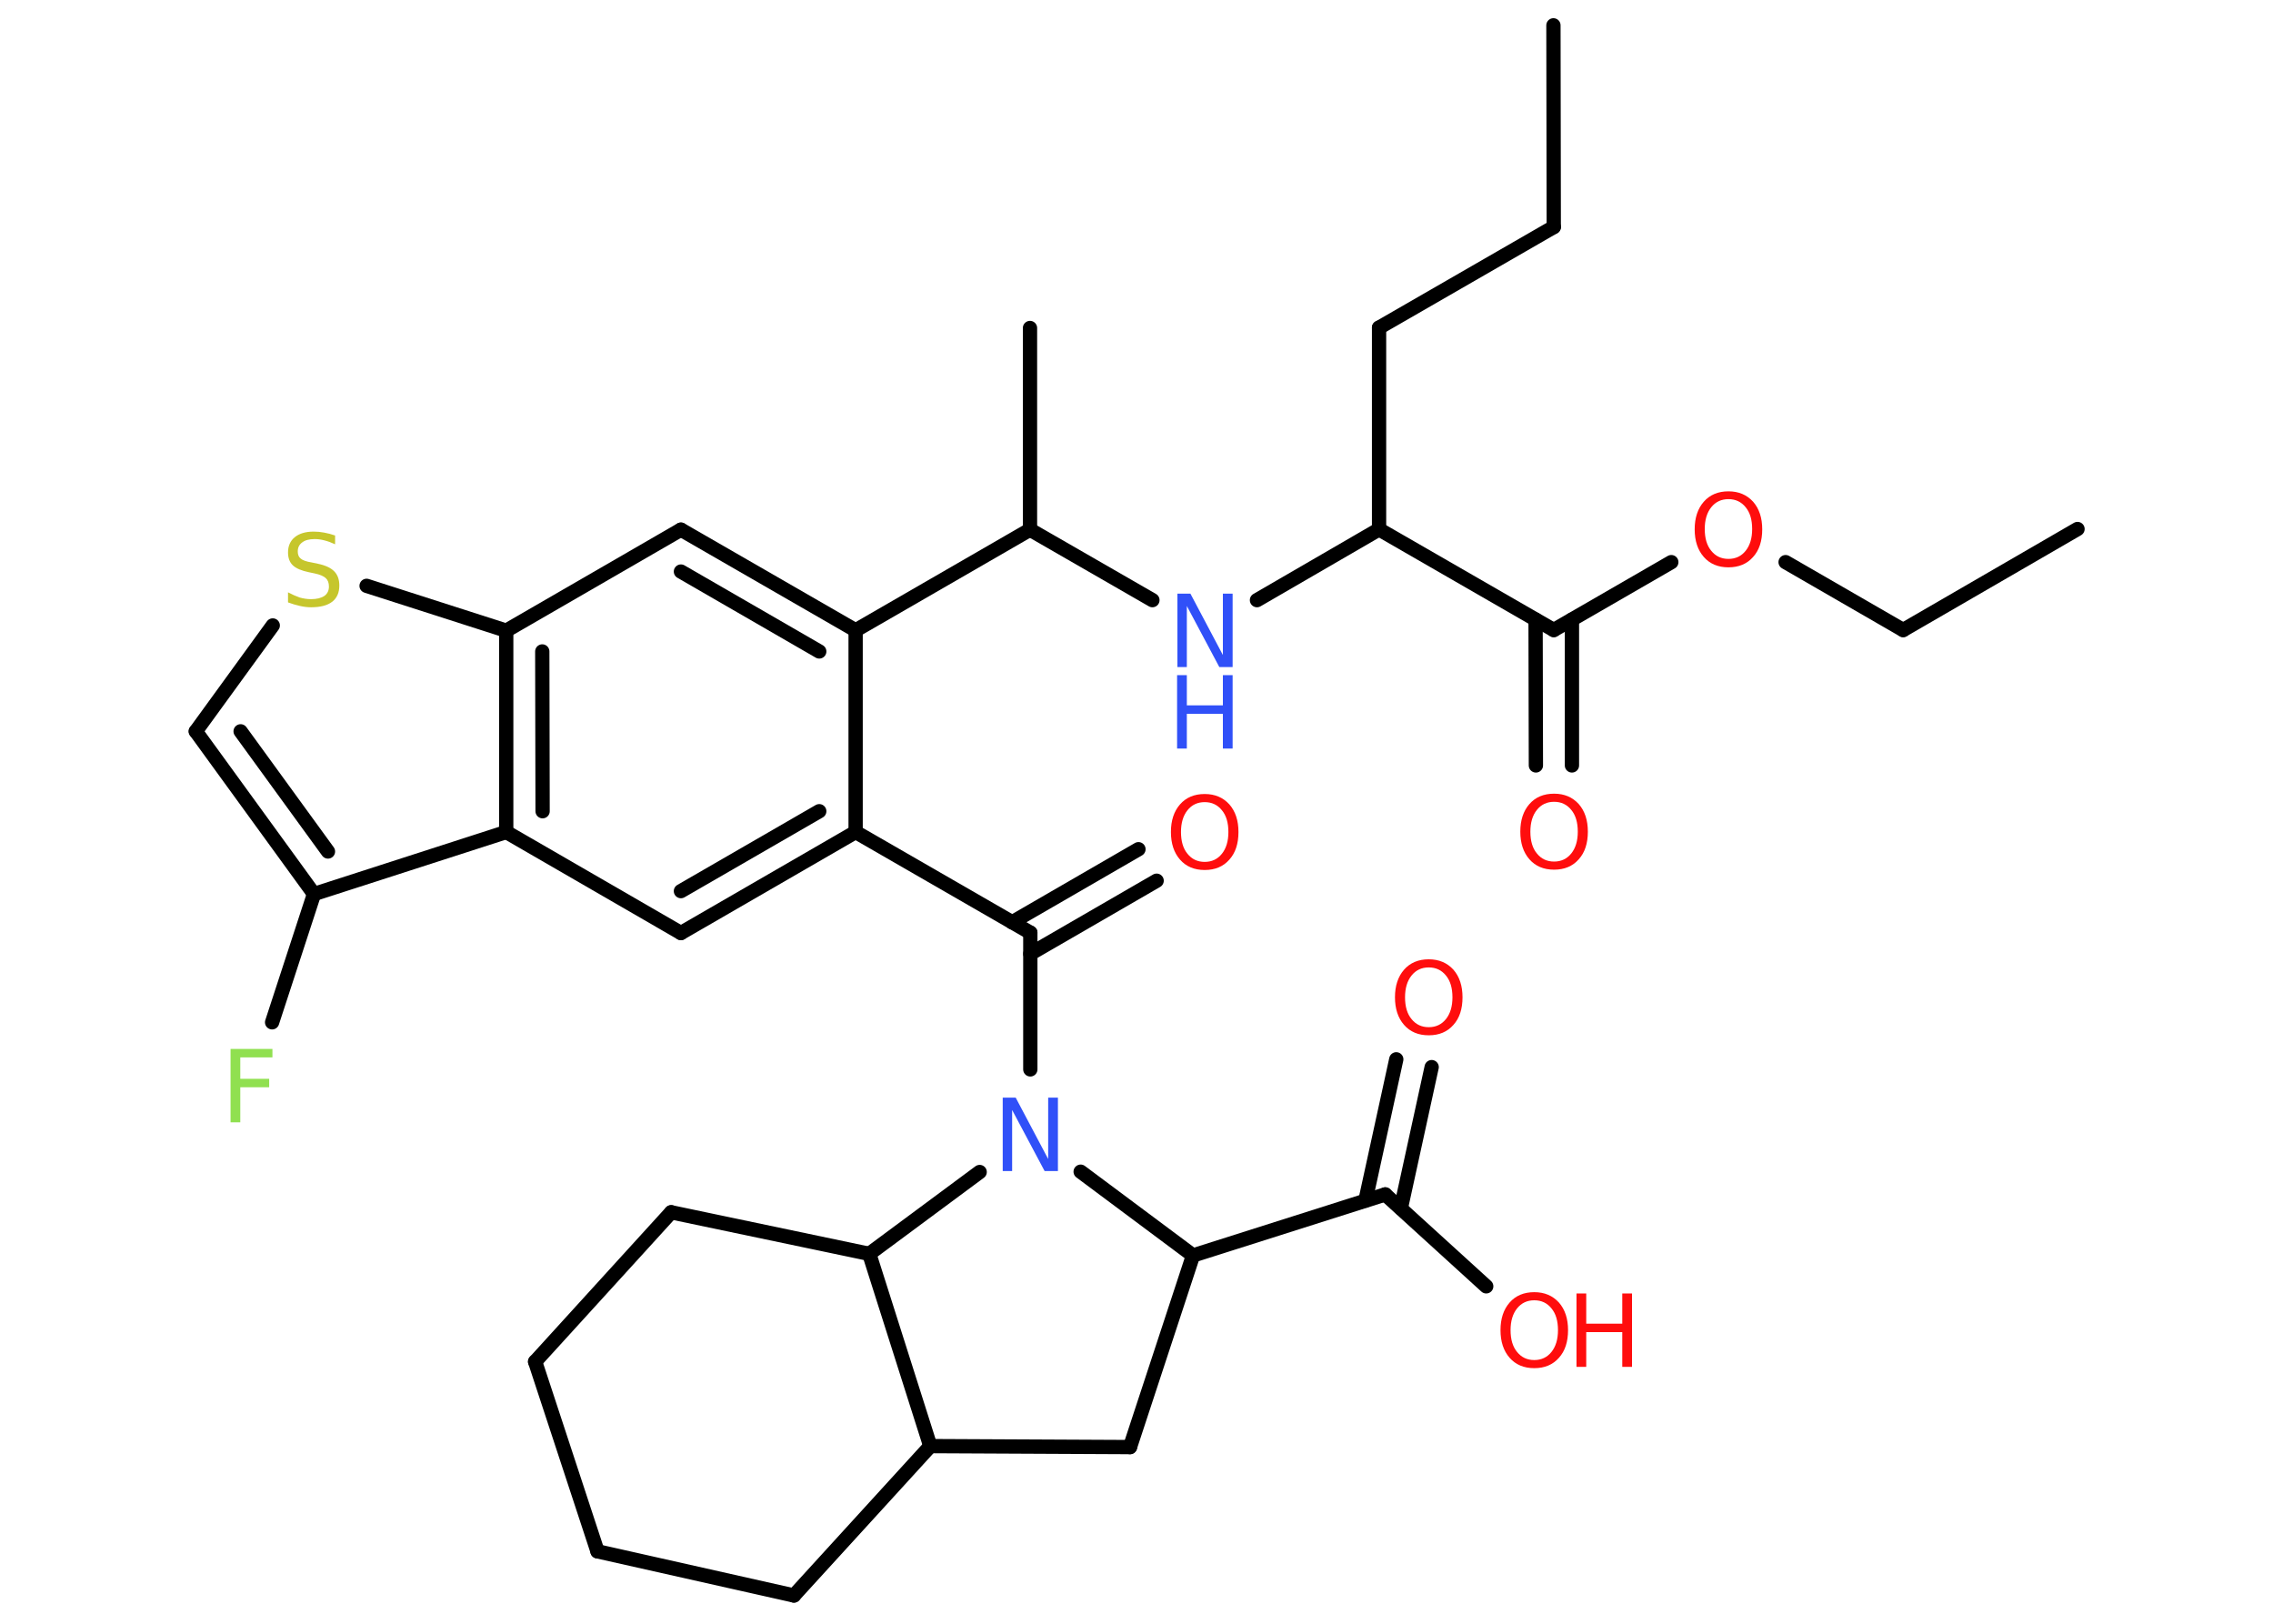 <?xml version='1.0' encoding='UTF-8'?>
<!DOCTYPE svg PUBLIC "-//W3C//DTD SVG 1.1//EN" "http://www.w3.org/Graphics/SVG/1.1/DTD/svg11.dtd">
<svg version='1.2' xmlns='http://www.w3.org/2000/svg' xmlns:xlink='http://www.w3.org/1999/xlink' width='70.0mm' height='50.0mm' viewBox='0 0 70.0 50.0'>
  <desc>Generated by the Chemistry Development Kit (http://github.com/cdk)</desc>
  <g stroke-linecap='round' stroke-linejoin='round' stroke='#000000' stroke-width='.44' fill='#FF0D0D'>
    <rect x='.0' y='.0' width='70.0' height='50.0' fill='#FFFFFF' stroke='none'/>
    <g id='mol1' class='mol'>
      <line id='mol1bnd1' class='bond' x1='47.84' y1='.78' x2='47.85' y2='6.99'/>
      <line id='mol1bnd2' class='bond' x1='47.85' y1='6.99' x2='42.47' y2='10.09'/>
      <line id='mol1bnd3' class='bond' x1='42.47' y1='10.09' x2='42.47' y2='16.3'/>
      <line id='mol1bnd4' class='bond' x1='42.47' y1='16.3' x2='38.71' y2='18.48'/>
      <line id='mol1bnd5' class='bond' x1='35.49' y1='18.48' x2='31.72' y2='16.31'/>
      <line id='mol1bnd6' class='bond' x1='31.72' y1='16.31' x2='31.72' y2='10.1'/>
      <line id='mol1bnd7' class='bond' x1='31.72' y1='16.31' x2='26.35' y2='19.41'/>
      <g id='mol1bnd8' class='bond'>
        <line x1='26.35' y1='19.41' x2='20.97' y2='16.31'/>
        <line x1='25.23' y1='20.06' x2='20.97' y2='17.6'/>
      </g>
      <line id='mol1bnd9' class='bond' x1='20.97' y1='16.31' x2='15.59' y2='19.42'/>
      <line id='mol1bnd10' class='bond' x1='15.59' y1='19.42' x2='11.29' y2='18.04'/>
      <line id='mol1bnd11' class='bond' x1='8.4' y1='19.26' x2='6.03' y2='22.52'/>
      <g id='mol1bnd12' class='bond'>
        <line x1='6.03' y1='22.52' x2='9.67' y2='27.53'/>
        <line x1='7.41' y1='22.52' x2='10.1' y2='26.22'/>
      </g>
      <line id='mol1bnd13' class='bond' x1='9.67' y1='27.53' x2='8.38' y2='31.48'/>
      <line id='mol1bnd14' class='bond' x1='9.67' y1='27.53' x2='15.59' y2='25.62'/>
      <g id='mol1bnd15' class='bond'>
        <line x1='15.59' y1='19.42' x2='15.59' y2='25.62'/>
        <line x1='16.7' y1='20.06' x2='16.71' y2='24.98'/>
      </g>
      <line id='mol1bnd16' class='bond' x1='15.59' y1='25.62' x2='20.97' y2='28.73'/>
      <g id='mol1bnd17' class='bond'>
        <line x1='20.97' y1='28.73' x2='26.35' y2='25.62'/>
        <line x1='20.97' y1='27.44' x2='25.23' y2='24.98'/>
      </g>
      <line id='mol1bnd18' class='bond' x1='26.35' y1='19.41' x2='26.35' y2='25.62'/>
      <line id='mol1bnd19' class='bond' x1='26.35' y1='25.62' x2='31.73' y2='28.72'/>
      <g id='mol1bnd20' class='bond'>
        <line x1='31.17' y1='28.4' x2='35.06' y2='26.15'/>
        <line x1='31.73' y1='29.37' x2='35.62' y2='27.12'/>
      </g>
      <line id='mol1bnd21' class='bond' x1='31.73' y1='28.72' x2='31.73' y2='32.93'/>
      <line id='mol1bnd22' class='bond' x1='33.28' y1='36.08' x2='36.74' y2='38.66'/>
      <line id='mol1bnd23' class='bond' x1='36.74' y1='38.66' x2='42.66' y2='36.78'/>
      <g id='mol1bnd24' class='bond'>
        <line x1='42.05' y1='36.97' x2='43.0' y2='32.62'/>
        <line x1='43.14' y1='37.21' x2='44.09' y2='32.86'/>
      </g>
      <line id='mol1bnd25' class='bond' x1='42.66' y1='36.78' x2='45.77' y2='39.61'/>
      <line id='mol1bnd26' class='bond' x1='36.74' y1='38.66' x2='34.8' y2='44.56'/>
      <line id='mol1bnd27' class='bond' x1='34.8' y1='44.56' x2='28.65' y2='44.53'/>
      <line id='mol1bnd28' class='bond' x1='28.65' y1='44.53' x2='24.45' y2='49.13'/>
      <line id='mol1bnd29' class='bond' x1='24.45' y1='49.13' x2='18.4' y2='47.77'/>
      <line id='mol1bnd30' class='bond' x1='18.4' y1='47.77' x2='16.48' y2='41.93'/>
      <line id='mol1bnd31' class='bond' x1='16.48' y1='41.93' x2='20.67' y2='37.33'/>
      <line id='mol1bnd32' class='bond' x1='20.67' y1='37.33' x2='26.77' y2='38.61'/>
      <line id='mol1bnd33' class='bond' x1='28.65' y1='44.53' x2='26.77' y2='38.61'/>
      <line id='mol1bnd34' class='bond' x1='30.17' y1='36.09' x2='26.77' y2='38.61'/>
      <line id='mol1bnd35' class='bond' x1='42.47' y1='16.3' x2='47.85' y2='19.4'/>
      <g id='mol1bnd36' class='bond'>
        <line x1='48.41' y1='19.08' x2='48.41' y2='23.57'/>
        <line x1='47.29' y1='19.08' x2='47.3' y2='23.57'/>
      </g>
      <line id='mol1bnd37' class='bond' x1='47.85' y1='19.4' x2='51.47' y2='17.31'/>
      <line id='mol1bnd38' class='bond' x1='54.99' y1='17.31' x2='58.61' y2='19.4'/>
      <line id='mol1bnd39' class='bond' x1='58.61' y1='19.4' x2='63.98' y2='16.29'/>
      <g id='mol1atm5' class='atom'>
        <path d='M36.25 18.28h.41l1.0 1.89v-1.89h.3v2.26h-.41l-1.0 -1.88v1.88h-.29v-2.26z' stroke='none' fill='#3050F8'/>
        <path d='M36.25 20.79h.3v.93h1.11v-.93h.3v2.26h-.3v-1.07h-1.11v1.07h-.3v-2.26z' stroke='none' fill='#3050F8'/>
      </g>
      <path id='mol1atm11' class='atom' d='M10.32 16.46v.3q-.17 -.08 -.33 -.12q-.15 -.04 -.3 -.04q-.25 .0 -.38 .1q-.14 .1 -.14 .28q.0 .15 .09 .22q.09 .08 .34 .12l.19 .04q.34 .07 .5 .23q.16 .16 .16 .44q.0 .33 -.22 .5q-.22 .17 -.65 .17q-.16 .0 -.34 -.04q-.18 -.04 -.37 -.11v-.31q.19 .1 .36 .16q.18 .05 .35 .05q.26 .0 .41 -.1q.14 -.1 .14 -.29q.0 -.17 -.1 -.26q-.1 -.09 -.33 -.14l-.19 -.04q-.34 -.07 -.49 -.21q-.15 -.14 -.15 -.4q.0 -.3 .21 -.47q.21 -.17 .58 -.17q.16 .0 .32 .03q.17 .03 .34 .09z' stroke='none' fill='#C6C62C'/>
      <path id='mol1atm14' class='atom' d='M7.1 32.3h1.29v.26h-.99v.66h.89v.26h-.89v1.08h-.3v-2.26z' stroke='none' fill='#90E050'/>
      <path id='mol1atm19' class='atom' d='M37.1 24.7q-.33 .0 -.53 .25q-.2 .25 -.2 .67q.0 .43 .2 .67q.2 .25 .53 .25q.33 .0 .53 -.25q.2 -.25 .2 -.67q.0 -.43 -.2 -.67q-.2 -.25 -.53 -.25zM37.1 24.45q.47 .0 .76 .32q.28 .32 .28 .85q.0 .54 -.28 .85q-.28 .32 -.76 .32q-.48 .0 -.76 -.32q-.28 -.32 -.28 -.85q.0 -.53 .28 -.85q.28 -.32 .76 -.32z' stroke='none'/>
      <path id='mol1atm20' class='atom' d='M30.87 33.8h.41l1.0 1.89v-1.89h.3v2.26h-.41l-1.0 -1.88v1.88h-.29v-2.26z' stroke='none' fill='#3050F8'/>
      <path id='mol1atm23' class='atom' d='M44.0 29.79q-.33 .0 -.53 .25q-.2 .25 -.2 .67q.0 .43 .2 .67q.2 .25 .53 .25q.33 .0 .53 -.25q.2 -.25 .2 -.67q.0 -.43 -.2 -.67q-.2 -.25 -.53 -.25zM44.0 29.54q.47 .0 .76 .32q.28 .32 .28 .85q.0 .54 -.28 .85q-.28 .32 -.76 .32q-.48 .0 -.76 -.32q-.28 -.32 -.28 -.85q.0 -.53 .28 -.85q.28 -.32 .76 -.32z' stroke='none'/>
      <g id='mol1atm24' class='atom'>
        <path d='M47.25 40.04q-.33 .0 -.53 .25q-.2 .25 -.2 .67q.0 .43 .2 .67q.2 .25 .53 .25q.33 .0 .53 -.25q.2 -.25 .2 -.67q.0 -.43 -.2 -.67q-.2 -.25 -.53 -.25zM47.25 39.79q.47 .0 .76 .32q.28 .32 .28 .85q.0 .54 -.28 .85q-.28 .32 -.76 .32q-.48 .0 -.76 -.32q-.28 -.32 -.28 -.85q.0 -.53 .28 -.85q.28 -.32 .76 -.32z' stroke='none'/>
        <path d='M48.55 39.83h.3v.93h1.11v-.93h.3v2.26h-.3v-1.07h-1.11v1.07h-.3v-2.26z' stroke='none'/>
      </g>
      <path id='mol1atm33' class='atom' d='M47.86 24.69q-.33 .0 -.53 .25q-.2 .25 -.2 .67q.0 .43 .2 .67q.2 .25 .53 .25q.33 .0 .53 -.25q.2 -.25 .2 -.67q.0 -.43 -.2 -.67q-.2 -.25 -.53 -.25zM47.86 24.44q.47 .0 .76 .32q.28 .32 .28 .85q.0 .54 -.28 .85q-.28 .32 -.76 .32q-.48 .0 -.76 -.32q-.28 -.32 -.28 -.85q.0 -.53 .28 -.85q.28 -.32 .76 -.32z' stroke='none'/>
      <path id='mol1atm34' class='atom' d='M53.23 15.37q-.33 .0 -.53 .25q-.2 .25 -.2 .67q.0 .43 .2 .67q.2 .25 .53 .25q.33 .0 .53 -.25q.2 -.25 .2 -.67q.0 -.43 -.2 -.67q-.2 -.25 -.53 -.25zM53.23 15.13q.47 .0 .76 .32q.28 .32 .28 .85q.0 .54 -.28 .85q-.28 .32 -.76 .32q-.48 .0 -.76 -.32q-.28 -.32 -.28 -.85q.0 -.53 .28 -.85q.28 -.32 .76 -.32z' stroke='none'/>
    </g>
  </g>
</svg>
